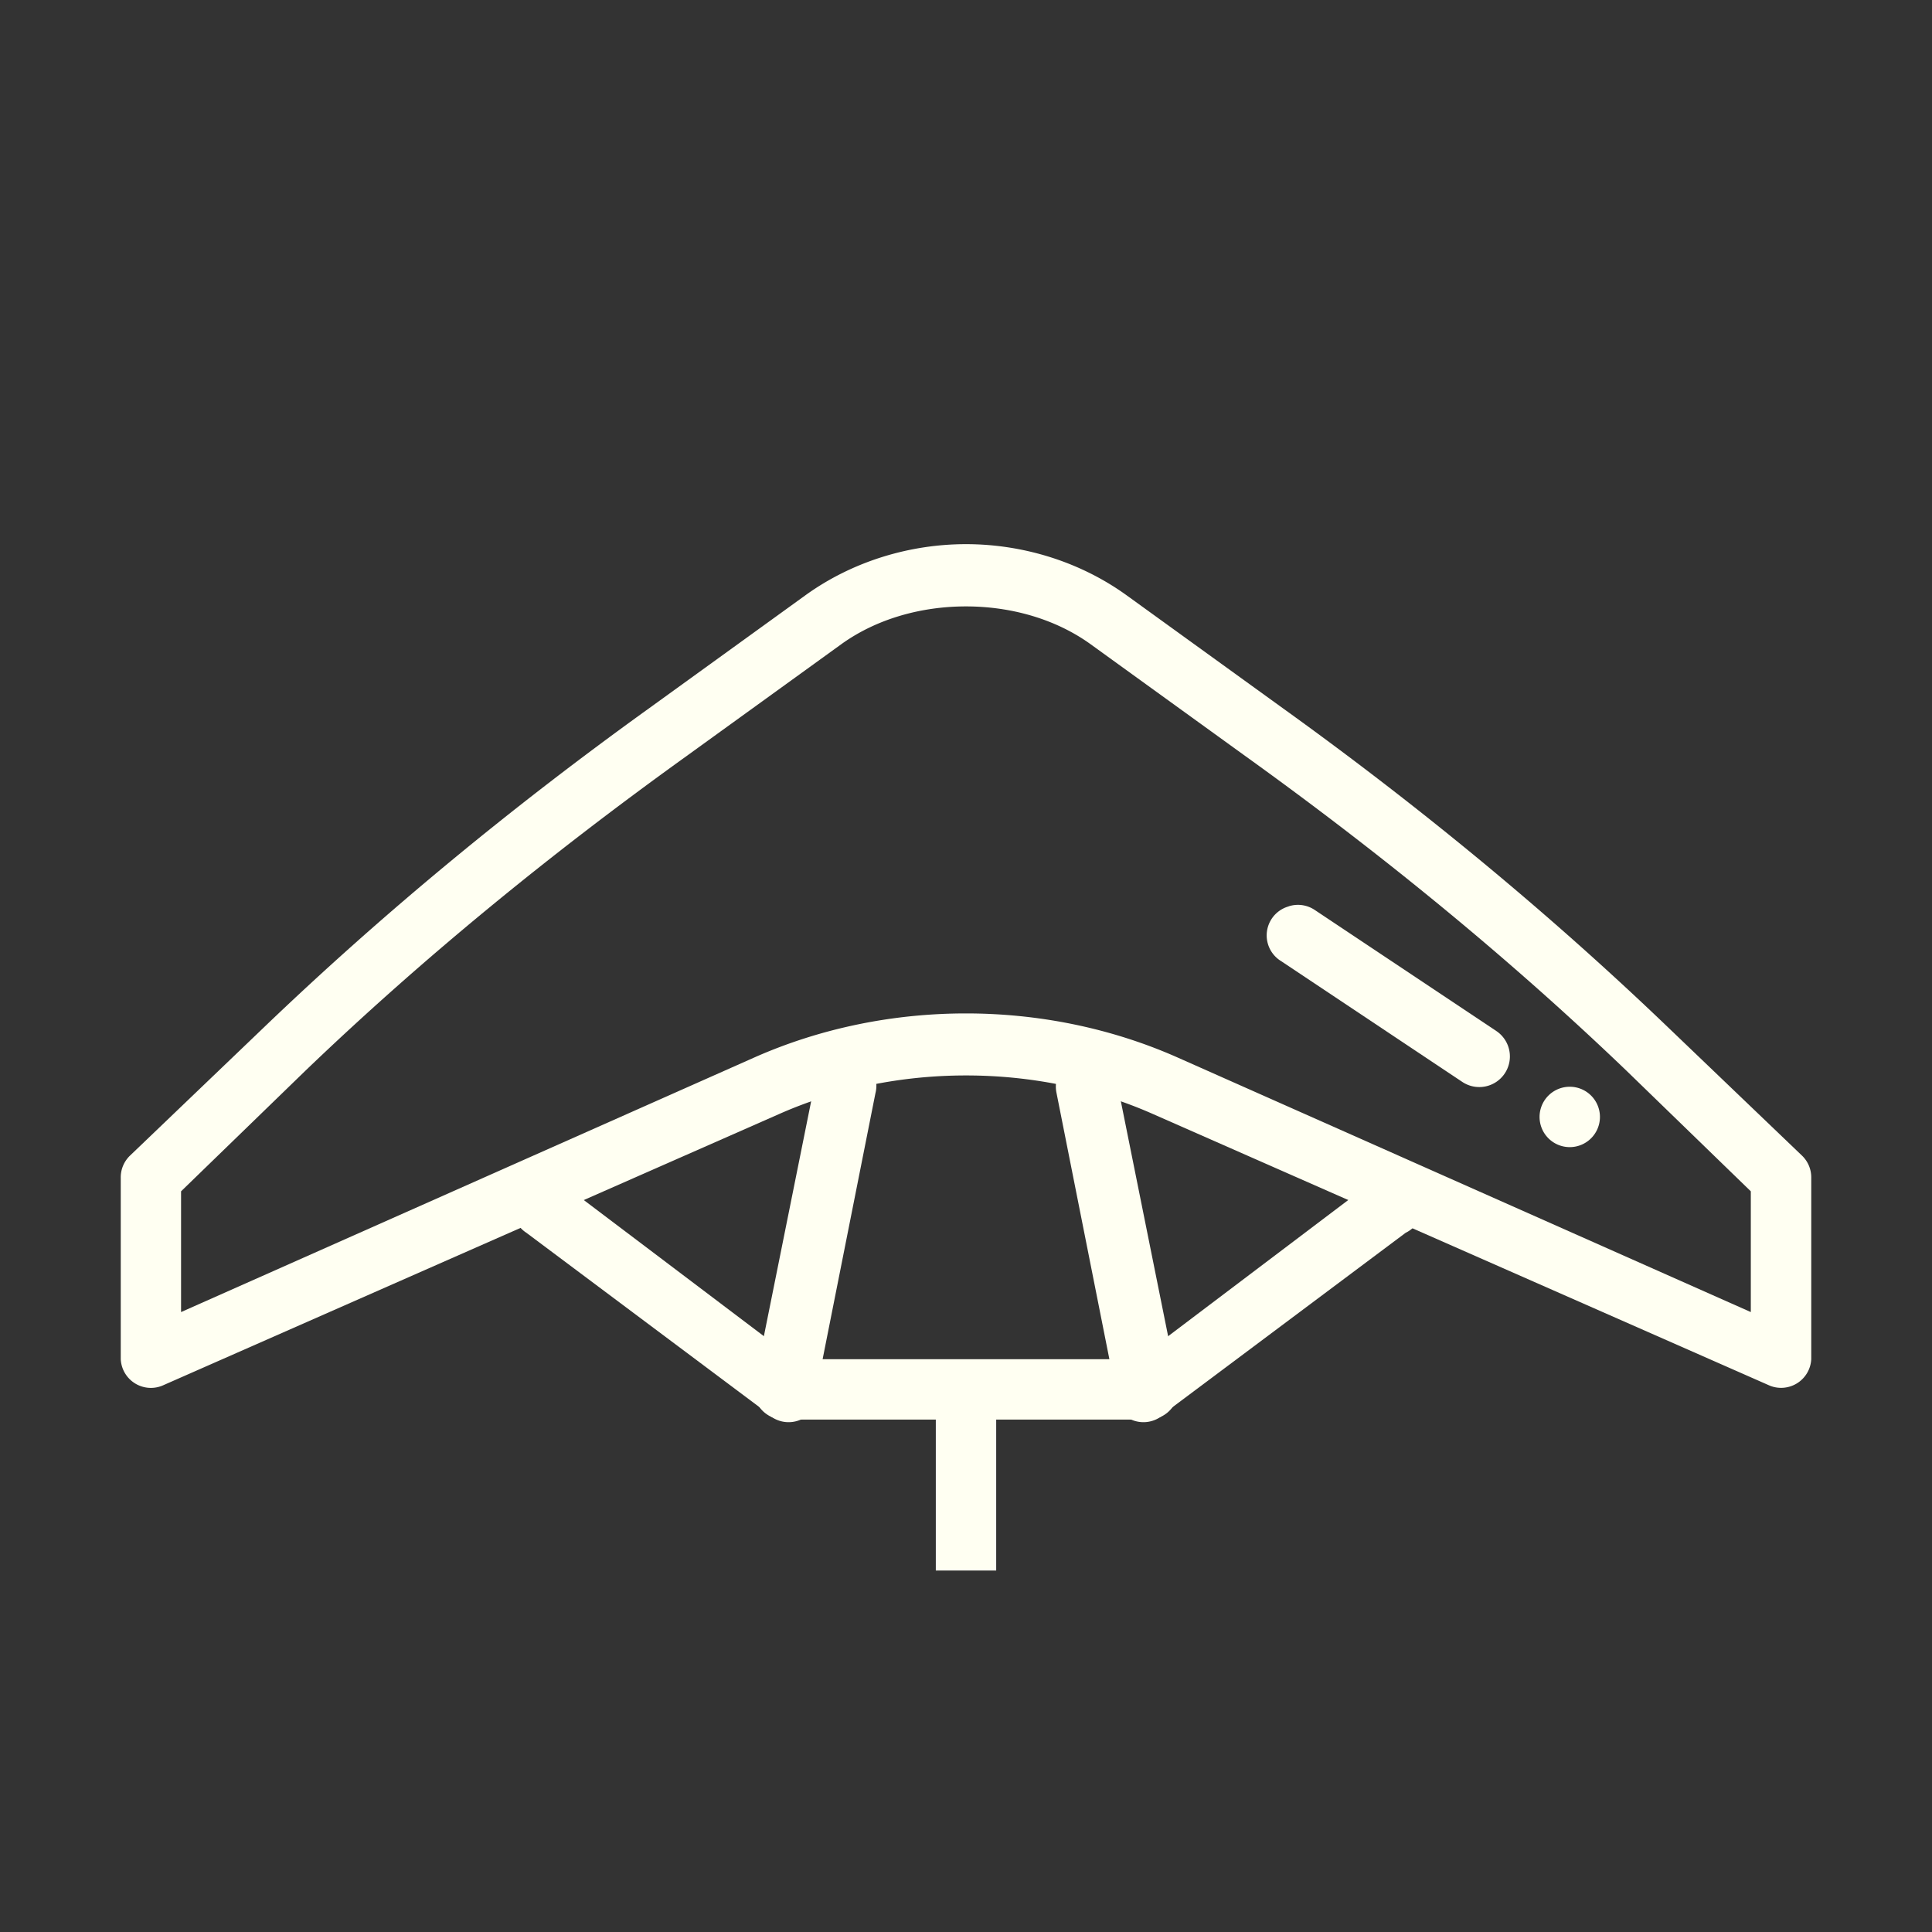 <svg xmlns:dc="http://purl.org/dc/elements/1.1/" xmlns:cc="http://creativecommons.org/ns#" xmlns:rdf="http://www.w3.org/1999/02/22-rdf-syntax-ns#" xmlns:svg="http://www.w3.org/2000/svg" xmlns="http://www.w3.org/2000/svg" enable-background="new 0 0 100 100" viewBox="0 0 32 32" version="1.1" x="0px" y="0px"><rect x="0" y="0" width="32" height="32" fill="#333333" stroke="none"/><g transform="translate(0,-1019.362)"><path style="text-indent:0;text-transform:none;direction:ltr;block-progression:tb;baseline-shift:baseline;color:#000000;enable-background:accumulate;" d="m 15.5,1042.375 0,3 1,0 0,-3 -1,0 z" fill="#fffff2" fill-opacity="1" stroke="none" marker="none" visibility="visible" display="inline" overflow="visible"/><path style="text-indent:0;text-transform:none;direction:ltr;block-progression:tb;baseline-shift:baseline;color:#000000;enable-background:accumulate;" d="m 8.875,1038.875 a 0.5,0.5 0 0 0 -0.156,0.906 l 3.969,2.969 a 0.5,0.5 0 1 0 0.594,-0.781 l -3.969,-3 a 0.5,0.5 0 0 0 -0.438,-0.094 z" fill="#fffff2" fill-opacity="1" stroke="none" marker="none" visibility="visible" display="inline" overflow="visible"/><path style="text-indent:0;text-transform:none;direction:ltr;block-progression:tb;baseline-shift:baseline;color:#000000;enable-background:accumulate;" d="m 22.844,1038.875 a 0.5,0.5 0 0 0 -0.156,0.094 l -3.969,3 a 0.5,0.5 0 1 0 0.594,0.781 l 3.969,-2.969 a 0.503,0.503 0 1 0 -0.438,-0.906 z" fill="#fffff2" fill-opacity="1" stroke="none" marker="none" visibility="visible" display="inline" overflow="visible"/><path style="text-indent:0;text-transform:none;direction:ltr;block-progression:tb;baseline-shift:baseline;color:#000000;enable-background:accumulate;" d="M 13.844,1036.875 A 0.5,0.5 0 0 0 13.5,1037.281 l -1,4.969 a 0.5,0.5 0 0 0 0.5,0.625 l 6,0 a 0.5,0.5 0 0 0 0.5,-0.625 l -1,-4.969 a 0.509,0.509 0 1 0 -1,0.188 l 0.875,4.406 -4.75,0 0.875,-4.406 a 0.5,0.5 0 0 0 -0.656,-0.594 z" fill="#fffff2" fill-opacity="1" stroke="none" marker="none" visibility="visible" display="inline" overflow="visible"/><path style="text-indent:0;text-transform:none;direction:ltr;block-progression:tb;baseline-shift:baseline;color:#000000;enable-background:accumulate;" d="m 16,1028.375 c -0.94,0 -1.885,0.289 -2.656,0.844 l -2.594,1.875 c -2.25,1.618 -4.385,3.373 -6.375,5.281 L 2.156,1038.5 A 0.5,0.5 0 0 0 2,1038.875 l 0,3 a 0.5,0.5 0 0 0 0.688,0.438 l 10.219,-4.5 c 1.922,-0.851 4.266,-0.851 6.188,0 l 10.219,4.5 A 0.5,0.5 0 0 0 30,1041.875 l 0,-3 a 0.5,0.5 0 0 0 -0.156,-0.375 l -2.219,-2.125 c -1.99,-1.908 -4.125,-3.663 -6.375,-5.281 l -2.594,-1.875 C 17.885,1028.664 16.94,1028.375 16,1028.375 z m 0,1.031 c 0.744,0 1.483,0.208 2.062,0.625 l 2.594,1.875 c 2.212,1.591 4.325,3.312 6.281,5.188 l 2.062,2 0,2 -9.5,-4.219 c -2.192,-0.97 -4.808,-0.97 -7,0 l -9.5,4.219 0,-2 2.062,-2 c 1.956,-1.876 4.069,-3.597 6.281,-5.188 l 2.594,-1.875 c 0.579,-0.417 1.319,-0.625 2.062,-0.625 z" fill="#fffff2" fill-opacity="1" stroke="none" marker="none" visibility="visible" display="inline" overflow="visible"/><path style="text-indent:0;text-transform:none;direction:ltr;block-progression:tb;baseline-shift:baseline;color:#000000;enable-background:accumulate;" d="m 21.344,1034.375 a 0.499,0.499 0 0 0 -0.125,0.906 l 3,2 a 0.507,0.507 0 1 0 0.562,-0.844 l -3,-2 a 0.499,0.499 0 0 0 -0.438,-0.063 z" fill="#fffff2" fill-opacity="1" stroke="none" marker="none" visibility="visible" display="inline" overflow="visible"/><path style="opacity:1;fill:#fffff2;fill-opacity:1;stroke:none;stroke-width:0.132;stroke-linecap:round;stroke-linejoin:round;stroke-miterlimit:4;stroke-dasharray:none;stroke-dashoffset:0;stroke-opacity:1" d="m 25.5,1037.862 a 0.5,0.5 0 0 0 0.5,0.5 0.5,0.5 0 0 0 0.5,-0.5 0.5,0.5 0 0 0 -0.5,-0.5 0.5,0.5 0 0 0 -0.5,0.5 z"/></g></svg>
